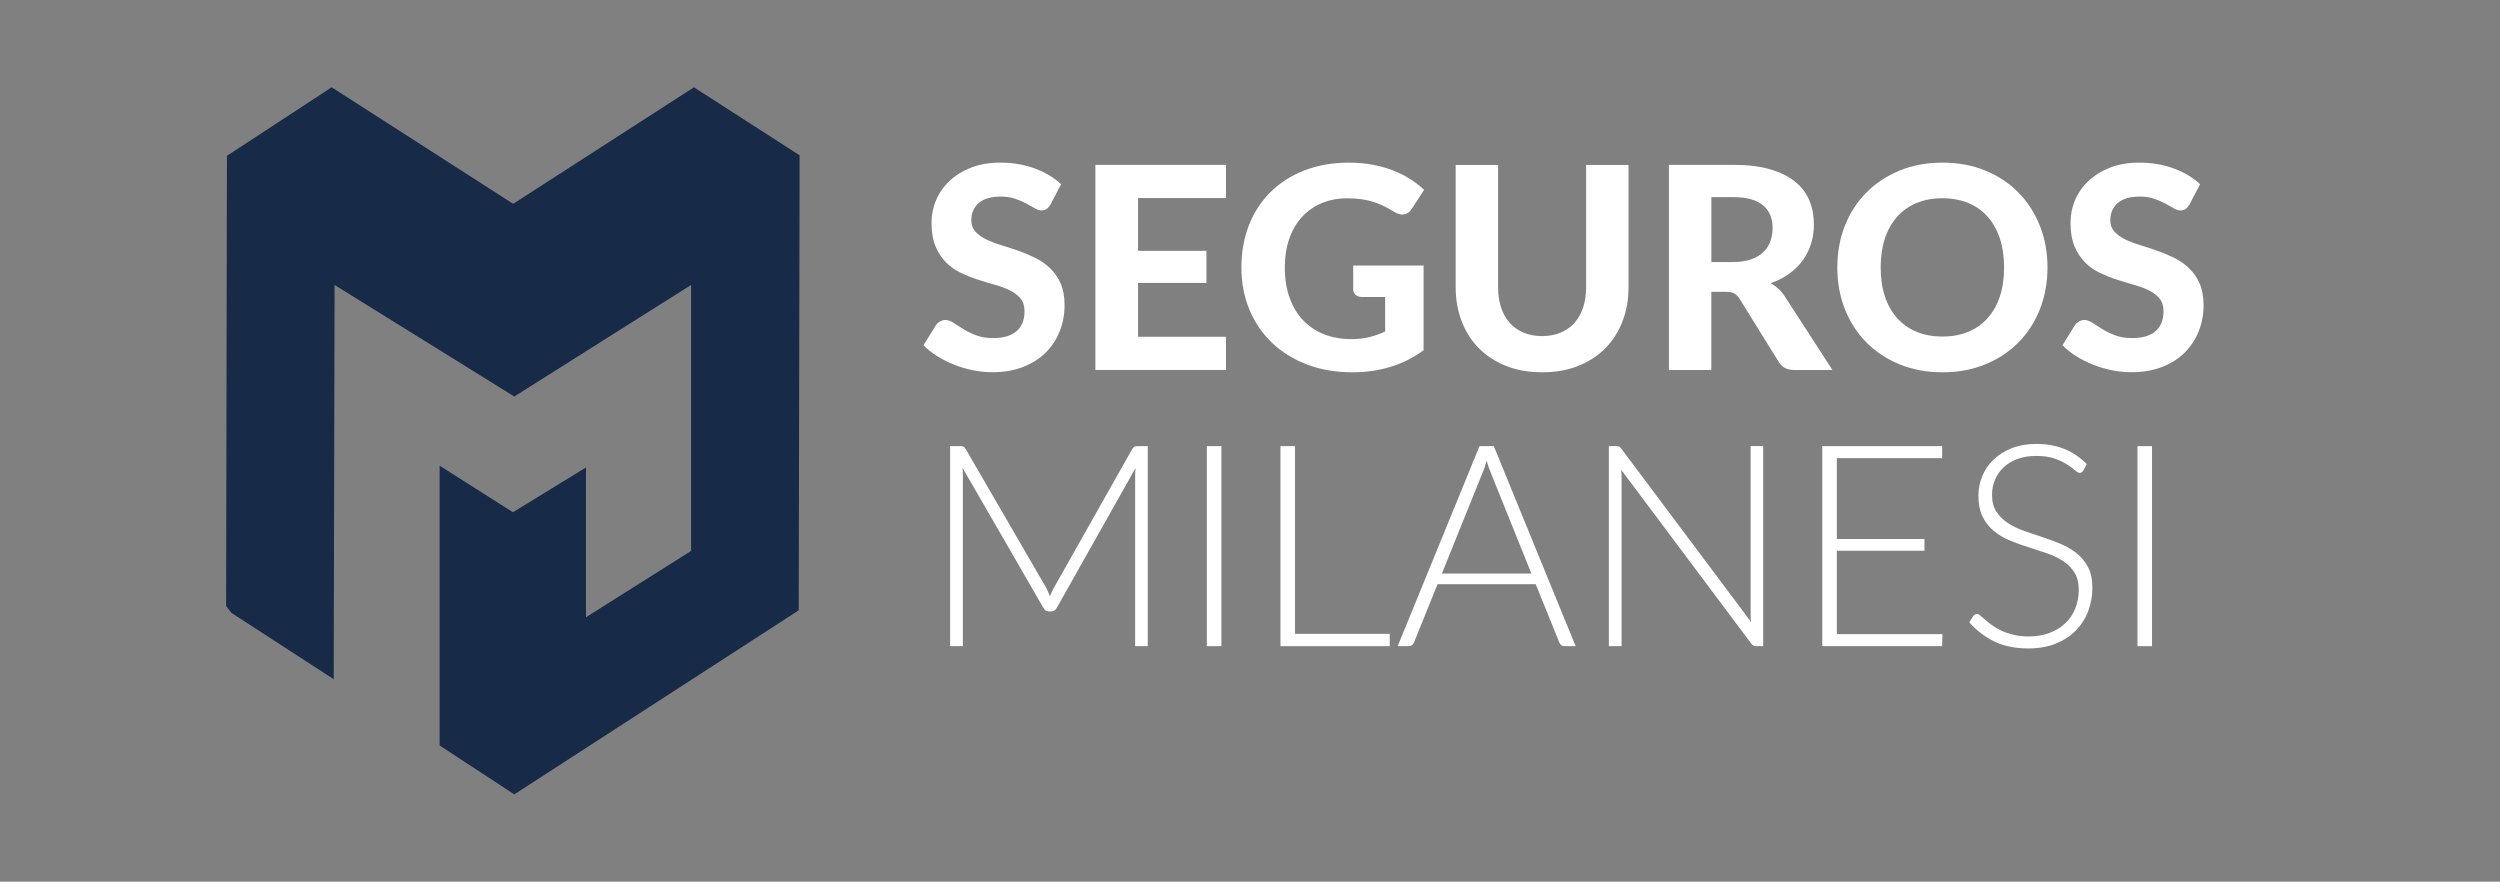 <?xml version="1.0" encoding="UTF-8"?>
<svg id="Capa_1" data-name="Capa 1" xmlns="http://www.w3.org/2000/svg" viewBox="0 0 776.28 273.76">
  <rect x="0" y="0" width="776.28" height="273.76" fill="#808080" stroke="none"/>
  <defs>
    <style>
      .cls-1 {
        fill: #fff;
      }

      .cls-2 {
        fill: #172a47;
      }
    </style>
  </defs>
  <polygon class="cls-2" points="214.59 88.48 159.69 123.12 103.89 88.48 103.62 210.9 71.83 190.28 70.21 188.17 70.47 48.39 102.99 27.1 159.34 63.29 215.48 27.11 248.29 48.23 248.01 189.51 159.69 246.66 136.51 231.48 136.51 144.61 159.27 159.06 181.96 145.15 181.96 191.66 214.59 171.07 214.59 88.48"/>
  <g>
    <g>
      <path class="cls-1" d="M326.26,63.41c-.41.67-.83,1.16-1.25,1.47-.42.31-.97.46-1.65.46s-1.34-.23-2.08-.68-1.62-.94-2.61-1.47c-1-.53-2.14-1.02-3.42-1.47-1.29-.45-2.79-.68-4.52-.68-3.04,0-5.33.68-6.85,2.04-1.52,1.36-2.28,3.14-2.28,5.33,0,1.4.42,2.57,1.25,3.49s1.93,1.72,3.29,2.39c1.36.67,2.9,1.27,4.63,1.8,1.73.53,3.5,1.1,5.31,1.73,1.81.63,3.58,1.37,5.31,2.22,1.73.85,3.27,1.92,4.63,3.2,1.36,1.29,2.46,2.86,3.29,4.72.83,1.86,1.25,4.12,1.25,6.78,0,2.9-.5,5.61-1.51,8.14-1.01,2.53-2.47,4.74-4.37,6.63-1.9,1.89-4.25,3.37-7.04,4.45-2.79,1.08-5.96,1.62-9.5,1.62-2.02,0-4.03-.21-6.04-.61-2-.41-3.94-.98-5.79-1.71-1.86-.73-3.61-1.61-5.25-2.63-1.64-1.02-3.07-2.17-4.3-3.42l3.86-6.23c.32-.47.75-.86,1.27-1.16.53-.31,1.08-.46,1.67-.46.79,0,1.62.29,2.5.88.88.59,1.89,1.23,3.03,1.93,1.14.7,2.46,1.35,3.97,1.93,1.51.59,3.31.88,5.42.88,3.07,0,5.45-.7,7.13-2.11,1.68-1.4,2.52-3.5,2.52-6.28,0-1.61-.42-2.91-1.25-3.91-.83-.99-1.92-1.83-3.27-2.5-1.35-.67-2.88-1.25-4.61-1.73-1.73-.48-3.5-1.02-5.31-1.6-1.81-.58-3.58-1.29-5.31-2.11-1.73-.82-3.26-1.9-4.61-3.25-1.35-1.35-2.44-3.01-3.27-5-.83-1.99-1.25-4.46-1.25-7.42,0-2.37.47-4.67,1.4-6.89.94-2.22,2.31-4.2,4.13-5.93,1.81-1.73,4.04-3.12,6.69-4.17,2.65-1.05,5.68-1.58,9.11-1.58,3.83,0,7.38.59,10.64,1.78,3.26,1.19,6.02,2.83,8.27,4.94l-3.25,6.19Z"/>
      <path class="cls-1" d="M353.38,61.52v16.37h21.24v9.96h-21.24v16.72h27.3v10.31h-40.55v-63.69h40.55v10.31h-27.3Z"/>
      <path class="cls-1" d="M420.18,82.46h21.86v26.29c-3.25,2.37-6.71,4.1-10.38,5.2-3.67,1.1-7.56,1.65-11.65,1.65-5.24,0-9.98-.81-14.22-2.44-4.24-1.62-7.87-3.88-10.88-6.78-3.01-2.9-5.34-6.33-6.98-10.31-1.64-3.98-2.46-8.32-2.46-13.04s.78-9.14,2.35-13.12c1.56-3.98,3.8-7.4,6.69-10.27,2.9-2.87,6.4-5.11,10.51-6.72,4.11-1.61,8.71-2.41,13.8-2.41,2.63,0,5.09.21,7.37.64,2.28.42,4.39,1.01,6.32,1.76,1.93.75,3.7,1.63,5.31,2.66,1.61,1.02,3.07,2.15,4.39,3.38l-3.82,5.88c-.59.94-1.35,1.51-2.28,1.71-.94.21-1.96-.03-3.07-.7-1.05-.64-2.08-1.22-3.09-1.73-1.01-.51-2.08-.96-3.23-1.34-1.14-.38-2.39-.67-3.73-.88-1.35-.2-2.9-.31-4.65-.31-2.96,0-5.63.51-8.03,1.54-2.4,1.02-4.44,2.47-6.12,4.35-1.68,1.87-2.98,4.13-3.88,6.76-.91,2.63-1.36,5.57-1.36,8.82,0,3.51.5,6.65,1.49,9.41s2.4,5.1,4.21,7c1.81,1.9,3.99,3.35,6.52,4.35,2.53,1,5.35,1.49,8.45,1.49,2.11,0,3.99-.21,5.64-.64,1.65-.42,3.27-1,4.85-1.73v-10.71h-7.2c-.85,0-1.51-.23-2-.68-.48-.45-.72-1.03-.72-1.73v-7.33Z"/>
      <path class="cls-1" d="M478.86,104.36c2.14,0,4.05-.36,5.75-1.08,1.7-.72,3.13-1.73,4.3-3.05,1.17-1.32,2.06-2.91,2.68-4.78.62-1.87.92-3.98.92-6.32v-37.92h13.17v37.92c0,3.86-.62,7.41-1.87,10.64-1.24,3.23-3.02,6.02-5.33,8.36-2.31,2.34-5.12,4.17-8.43,5.49-3.31,1.32-7.04,1.98-11.19,1.98s-7.89-.66-11.21-1.98c-3.32-1.32-6.14-3.15-8.45-5.49-2.31-2.34-4.09-5.13-5.33-8.36-1.24-3.23-1.87-6.78-1.87-10.64v-37.92h13.17v37.92c0,2.34.31,4.45.92,6.32.61,1.87,1.51,3.47,2.68,4.78,1.17,1.32,2.6,2.33,4.3,3.05,1.7.72,3.63,1.08,5.79,1.08Z"/>
      <path class="cls-1" d="M569.01,114.89h-11.89c-2.22,0-3.83-.85-4.83-2.55l-12.11-19.53c-.5-.76-1.05-1.32-1.65-1.67s-1.49-.53-2.66-.53h-4.48v24.27h-13.17v-63.69h20.01c4.45,0,8.25.46,11.41,1.38s5.75,2.2,7.77,3.84c2.02,1.64,3.5,3.59,4.43,5.86s1.4,4.76,1.4,7.48c0,2.11-.3,4.1-.9,5.99-.6,1.89-1.47,3.61-2.61,5.16-1.14,1.55-2.55,2.93-4.21,4.13-1.67,1.2-3.57,2.17-5.71,2.9.85.47,1.64,1.03,2.37,1.69s1.39,1.44,1.98,2.35l14.83,22.91ZM538.16,81.36c2.14,0,3.98-.27,5.53-.81,1.55-.54,2.82-1.29,3.82-2.24,1-.95,1.73-2.07,2.2-3.36.47-1.29.7-2.69.7-4.21,0-3.01-1-5.35-3.01-7.02-2-1.67-5.05-2.5-9.15-2.5h-6.85v20.15h6.76Z"/>
      <path class="cls-1" d="M635.77,83.03c0,4.65-.78,8.97-2.35,12.95-1.57,3.98-3.77,7.42-6.63,10.31-2.85,2.9-6.28,5.17-10.29,6.83-4.01,1.65-8.46,2.48-13.34,2.48s-9.33-.83-13.34-2.48c-4.01-1.65-7.45-3.93-10.31-6.83-2.87-2.9-5.08-6.33-6.65-10.31-1.57-3.98-2.35-8.3-2.35-12.95s.78-8.96,2.35-12.93c1.56-3.96,3.78-7.4,6.65-10.29,2.87-2.9,6.3-5.17,10.31-6.83,4.01-1.65,8.46-2.48,13.34-2.48s9.33.83,13.34,2.48c4.01,1.65,7.44,3.94,10.29,6.85,2.85,2.91,5.06,6.35,6.63,10.31,1.56,3.96,2.35,8.26,2.35,12.88ZM622.3,83.03c0-3.34-.44-6.33-1.32-8.98-.88-2.65-2.14-4.9-3.8-6.76-1.65-1.86-3.66-3.28-6.01-4.26-2.36-.98-5.03-1.47-8.01-1.47s-5.66.49-8.03,1.47c-2.37.98-4.38,2.4-6.04,4.26-1.65,1.86-2.92,4.11-3.8,6.76-.88,2.65-1.32,5.64-1.32,8.98s.44,6.37,1.32,9.02c.88,2.65,2.14,4.89,3.8,6.74s3.67,3.26,6.04,4.24c2.37.98,5.05,1.47,8.03,1.47s5.65-.49,8.01-1.47c2.36-.98,4.36-2.39,6.01-4.24,1.65-1.84,2.92-4.09,3.8-6.74.88-2.65,1.32-5.65,1.32-9.02Z"/>
      <path class="cls-1" d="M679.93,63.41c-.41.67-.83,1.16-1.25,1.47-.42.31-.97.46-1.65.46s-1.34-.23-2.08-.68-1.62-.94-2.61-1.47c-1-.53-2.14-1.02-3.42-1.47-1.29-.45-2.79-.68-4.52-.68-3.04,0-5.33.68-6.85,2.04-1.52,1.36-2.28,3.14-2.28,5.33,0,1.4.42,2.57,1.25,3.49s1.93,1.72,3.29,2.39c1.36.67,2.9,1.27,4.63,1.8,1.73.53,3.5,1.1,5.31,1.73,1.81.63,3.58,1.37,5.31,2.22,1.73.85,3.27,1.92,4.63,3.2,1.36,1.29,2.46,2.86,3.29,4.72.83,1.86,1.25,4.12,1.25,6.78,0,2.9-.5,5.61-1.51,8.14-1.01,2.53-2.47,4.74-4.37,6.63-1.9,1.89-4.25,3.37-7.04,4.45-2.79,1.08-5.96,1.62-9.5,1.62-2.02,0-4.03-.21-6.04-.61-2-.41-3.94-.98-5.79-1.71-1.86-.73-3.61-1.61-5.25-2.63-1.64-1.02-3.07-2.17-4.3-3.42l3.86-6.23c.32-.47.75-.86,1.27-1.16.53-.31,1.08-.46,1.67-.46.79,0,1.62.29,2.5.88.88.59,1.89,1.23,3.03,1.93,1.14.7,2.46,1.35,3.97,1.93,1.51.59,3.31.88,5.42.88,3.07,0,5.45-.7,7.13-2.11,1.68-1.4,2.52-3.5,2.52-6.28,0-1.61-.42-2.91-1.25-3.91-.83-.99-1.92-1.83-3.27-2.5-1.35-.67-2.88-1.25-4.61-1.73-1.73-.48-3.5-1.02-5.31-1.6-1.81-.58-3.58-1.29-5.31-2.11-1.73-.82-3.26-1.9-4.61-3.25-1.35-1.35-2.44-3.01-3.27-5-.83-1.99-1.25-4.46-1.25-7.42,0-2.37.47-4.67,1.4-6.89.94-2.22,2.31-4.2,4.13-5.93,1.81-1.73,4.04-3.12,6.69-4.17,2.65-1.05,5.68-1.58,9.11-1.58,3.83,0,7.38.59,10.64,1.78,3.26,1.19,6.02,2.83,8.27,4.94l-3.25,6.19Z"/>
    </g>
    <g>
      <path class="cls-1" d="M356.39,138.53v62.11h-3.91v-52.93c0-.76.04-1.56.13-2.41l-24.45,43.41c-.41.76-1,1.14-1.75,1.14h-.7c-.76,0-1.35-.38-1.75-1.14l-25.11-43.5c.09.88.13,1.71.13,2.5v52.93h-3.95v-62.11h3.12c.41,0,.73.04.97.13.23.09.47.32.7.7l25.06,43.19c.44.82.82,1.7,1.14,2.63.18-.47.37-.93.57-1.38.21-.45.42-.88.66-1.29l24.36-43.14c.23-.38.47-.61.72-.7.25-.09.58-.13.99-.13h3.07Z"/>
      <path class="cls-1" d="M379.26,200.64h-4.52v-62.11h4.52v62.11Z"/>
      <path class="cls-1" d="M431.53,196.82v3.82h-33.93v-62.11h4.52v58.29h29.41Z"/>
      <path class="cls-1" d="M489.25,200.64h-3.47c-.41,0-.75-.11-1.01-.33-.26-.22-.47-.5-.61-.86l-7.29-18.04h-30.5l-7.29,18.04c-.12.32-.32.6-.61.83-.29.23-.64.35-1.05.35h-3.42l25.41-62.11h4.43l25.41,62.11ZM475.51,178.08l-12.64-31.38c-.44-1.02-.86-2.25-1.27-3.69-.18.7-.37,1.37-.57,2-.21.63-.42,1.21-.66,1.73l-12.64,31.34h27.78Z"/>
      <path class="cls-1" d="M547.49,138.53v62.11h-2.11c-.38,0-.7-.07-.94-.2-.25-.13-.49-.36-.72-.68l-40.33-53.9c.09.88.13,1.71.13,2.5v52.27h-3.95v-62.11h2.24c.41,0,.72.05.94.15.22.1.46.33.72.68l40.25,53.77c-.09-.88-.13-1.71-.13-2.5v-52.1h3.91Z"/>
      <path class="cls-1" d="M603.15,196.91l-.09,3.73h-37.22v-62.11h37.22v3.73h-32.7v25.11h27.21v3.64h-27.21v25.9h32.79Z"/>
      <path class="cls-1" d="M646.9,146.08c-.26.5-.64.75-1.14.75-.38,0-.87-.27-1.47-.81-.6-.54-1.41-1.14-2.44-1.8-1.02-.66-2.3-1.27-3.84-1.82-1.54-.56-3.43-.83-5.68-.83s-4.24.32-5.95.97c-1.71.64-3.15,1.52-4.3,2.63-1.16,1.11-2.03,2.4-2.63,3.86-.6,1.46-.9,3-.9,4.61,0,2.11.45,3.85,1.34,5.22.89,1.38,2.07,2.55,3.53,3.51,1.46.97,3.12,1.78,4.98,2.44,1.86.66,3.77,1.31,5.73,1.95,1.96.64,3.87,1.35,5.73,2.13,1.86.78,3.52,1.75,4.98,2.92,1.46,1.17,2.64,2.61,3.53,4.32.89,1.71,1.34,3.84,1.34,6.39s-.45,5.06-1.34,7.35c-.89,2.3-2.19,4.29-3.88,5.99-1.7,1.7-3.77,3.04-6.23,4.02s-5.27,1.47-8.43,1.47c-4.1,0-7.62-.72-10.58-2.17-2.96-1.45-5.54-3.43-7.77-5.95l1.23-1.93c.35-.44.76-.66,1.23-.66.26,0,.6.18,1.01.53.41.35.91.78,1.49,1.29.58.51,1.29,1.07,2.11,1.67s1.77,1.16,2.85,1.67c1.08.51,2.33.94,3.73,1.29s3,.53,4.78.53c2.46,0,4.65-.37,6.58-1.12,1.93-.75,3.56-1.76,4.89-3.05,1.33-1.29,2.35-2.82,3.05-4.59.7-1.77,1.05-3.67,1.05-5.68,0-2.19-.45-4-1.34-5.42-.89-1.42-2.07-2.6-3.53-3.56-1.46-.95-3.12-1.75-4.98-2.39-1.86-.64-3.77-1.27-5.73-1.89-1.96-.61-3.87-1.3-5.73-2.06-1.86-.76-3.52-1.73-4.98-2.92s-2.64-2.66-3.53-4.43c-.89-1.77-1.34-3.99-1.34-6.65,0-2.08.4-4.08,1.19-6.01s1.95-3.64,3.47-5.11c1.52-1.48,3.4-2.66,5.64-3.56,2.24-.89,4.79-1.34,7.66-1.34,3.22,0,6.11.51,8.67,1.54,2.56,1.02,4.89,2.59,7,4.7l-1.05,2.02Z"/>
      <path class="cls-1" d="M668.23,200.64h-4.52v-62.11h4.52v62.11Z"/>
    </g>
  </g>
</svg>